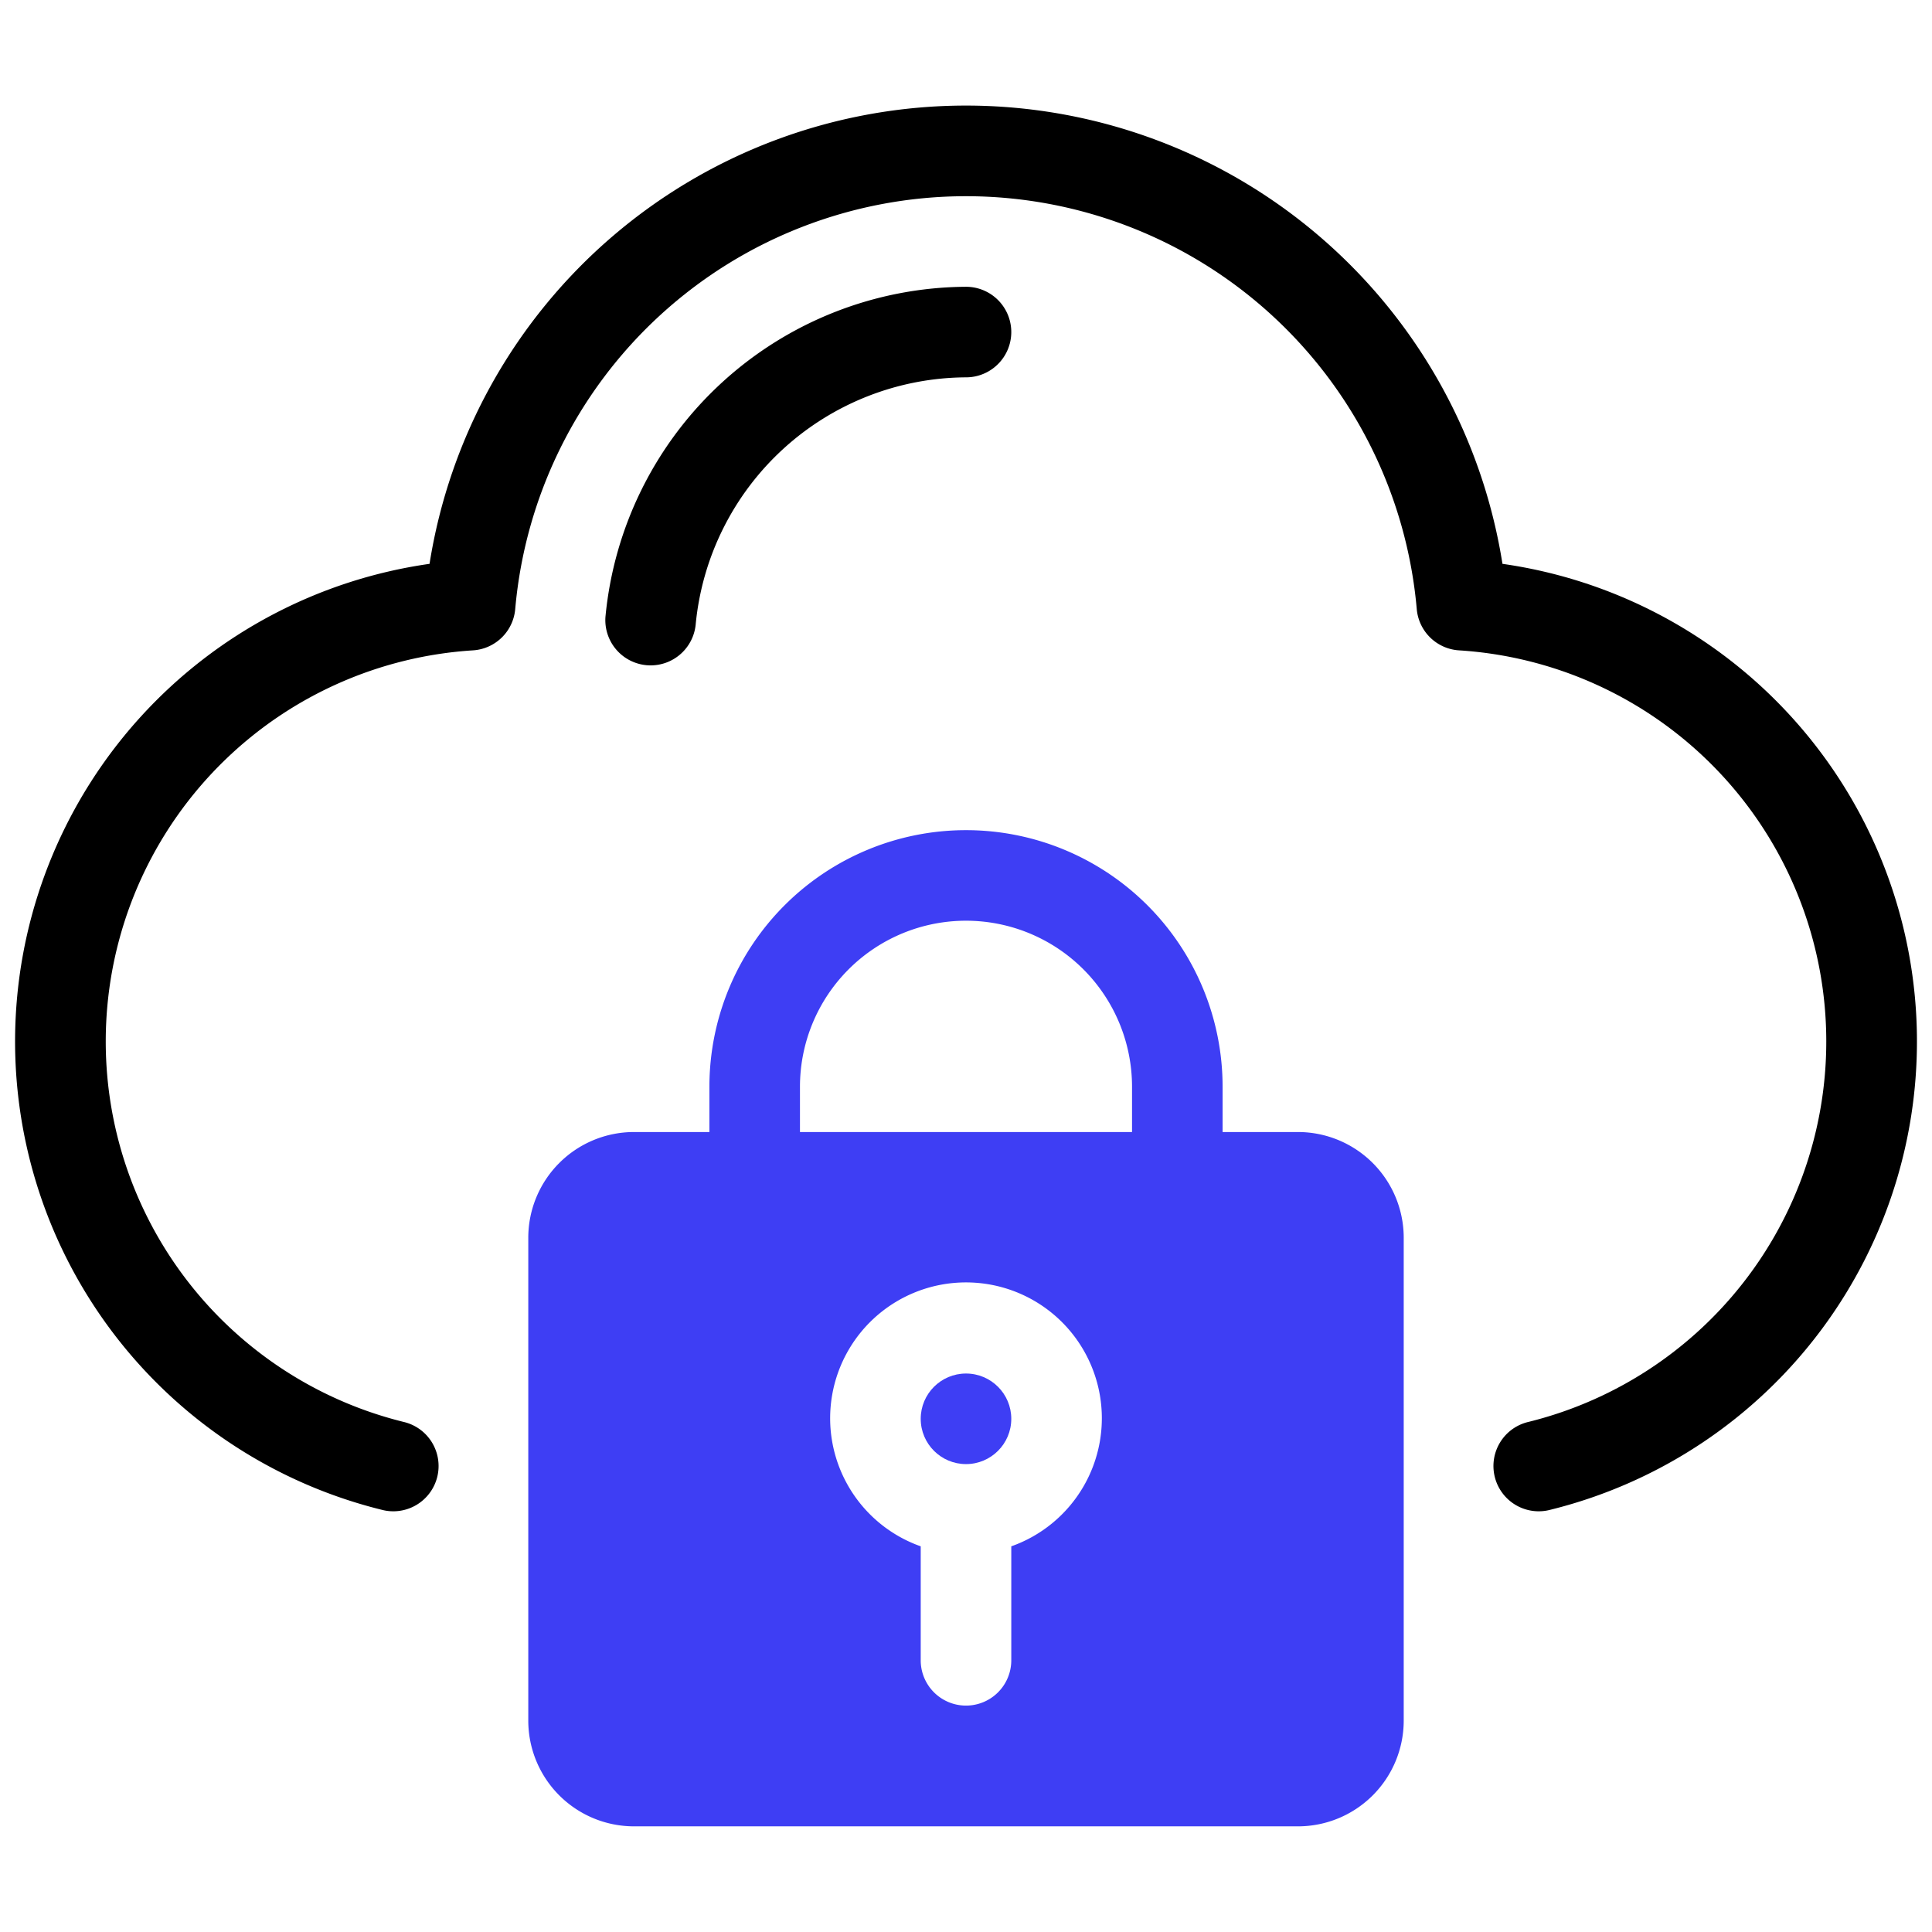 <svg id="artwork" xmlns="http://www.w3.org/2000/svg" width="64" height="64" viewBox="0 0 64 64"><title>Cloud Storage</title><circle cx="32" cy="47" r="1.5" style="fill:#3e3ef4"/><path d="M43,37.5H40.5V36a8.5,8.5,0,0,0-17,0v1.5H21A3.504,3.504,0,0,0,17.5,41V57A3.504,3.504,0,0,0,21,60.5H43A3.504,3.504,0,0,0,46.5,57V41A3.504,3.504,0,0,0,43,37.5ZM33.5,51.224v3.776a1.5,1.5,0,0,1-3,0V51.224a4.5,4.5,0,1,1,3,0ZM37.5,37.5h-11V36a5.5,5.5,0,0,1,11,0Z" style="fill:#3e3ef4"/><path d="M32,9.5A12.067,12.067,0,0,0,20.056,20.439a1.5,1.5,0,0,0,2.988.262A9.047,9.047,0,0,1,32,12.5a1.5,1.5,0,0,0,0-3Z"/><path d="M49.771,18.678a17.992,17.992,0,0,0-35.542,0,15.981,15.981,0,0,0-1.59,31.334,1.5,1.5,0,1,0,.723-2.911A12.982,12.982,0,0,1,15.668,21.544a1.5,1.5,0,0,0,1.399-1.366,14.99,14.99,0,0,1,29.865,0A1.5,1.5,0,0,0,48.332,21.544a12.982,12.982,0,0,1,2.307,25.557,1.5,1.5,0,1,0,.723,2.911,15.981,15.981,0,0,0-1.59-31.334Z"/></svg>